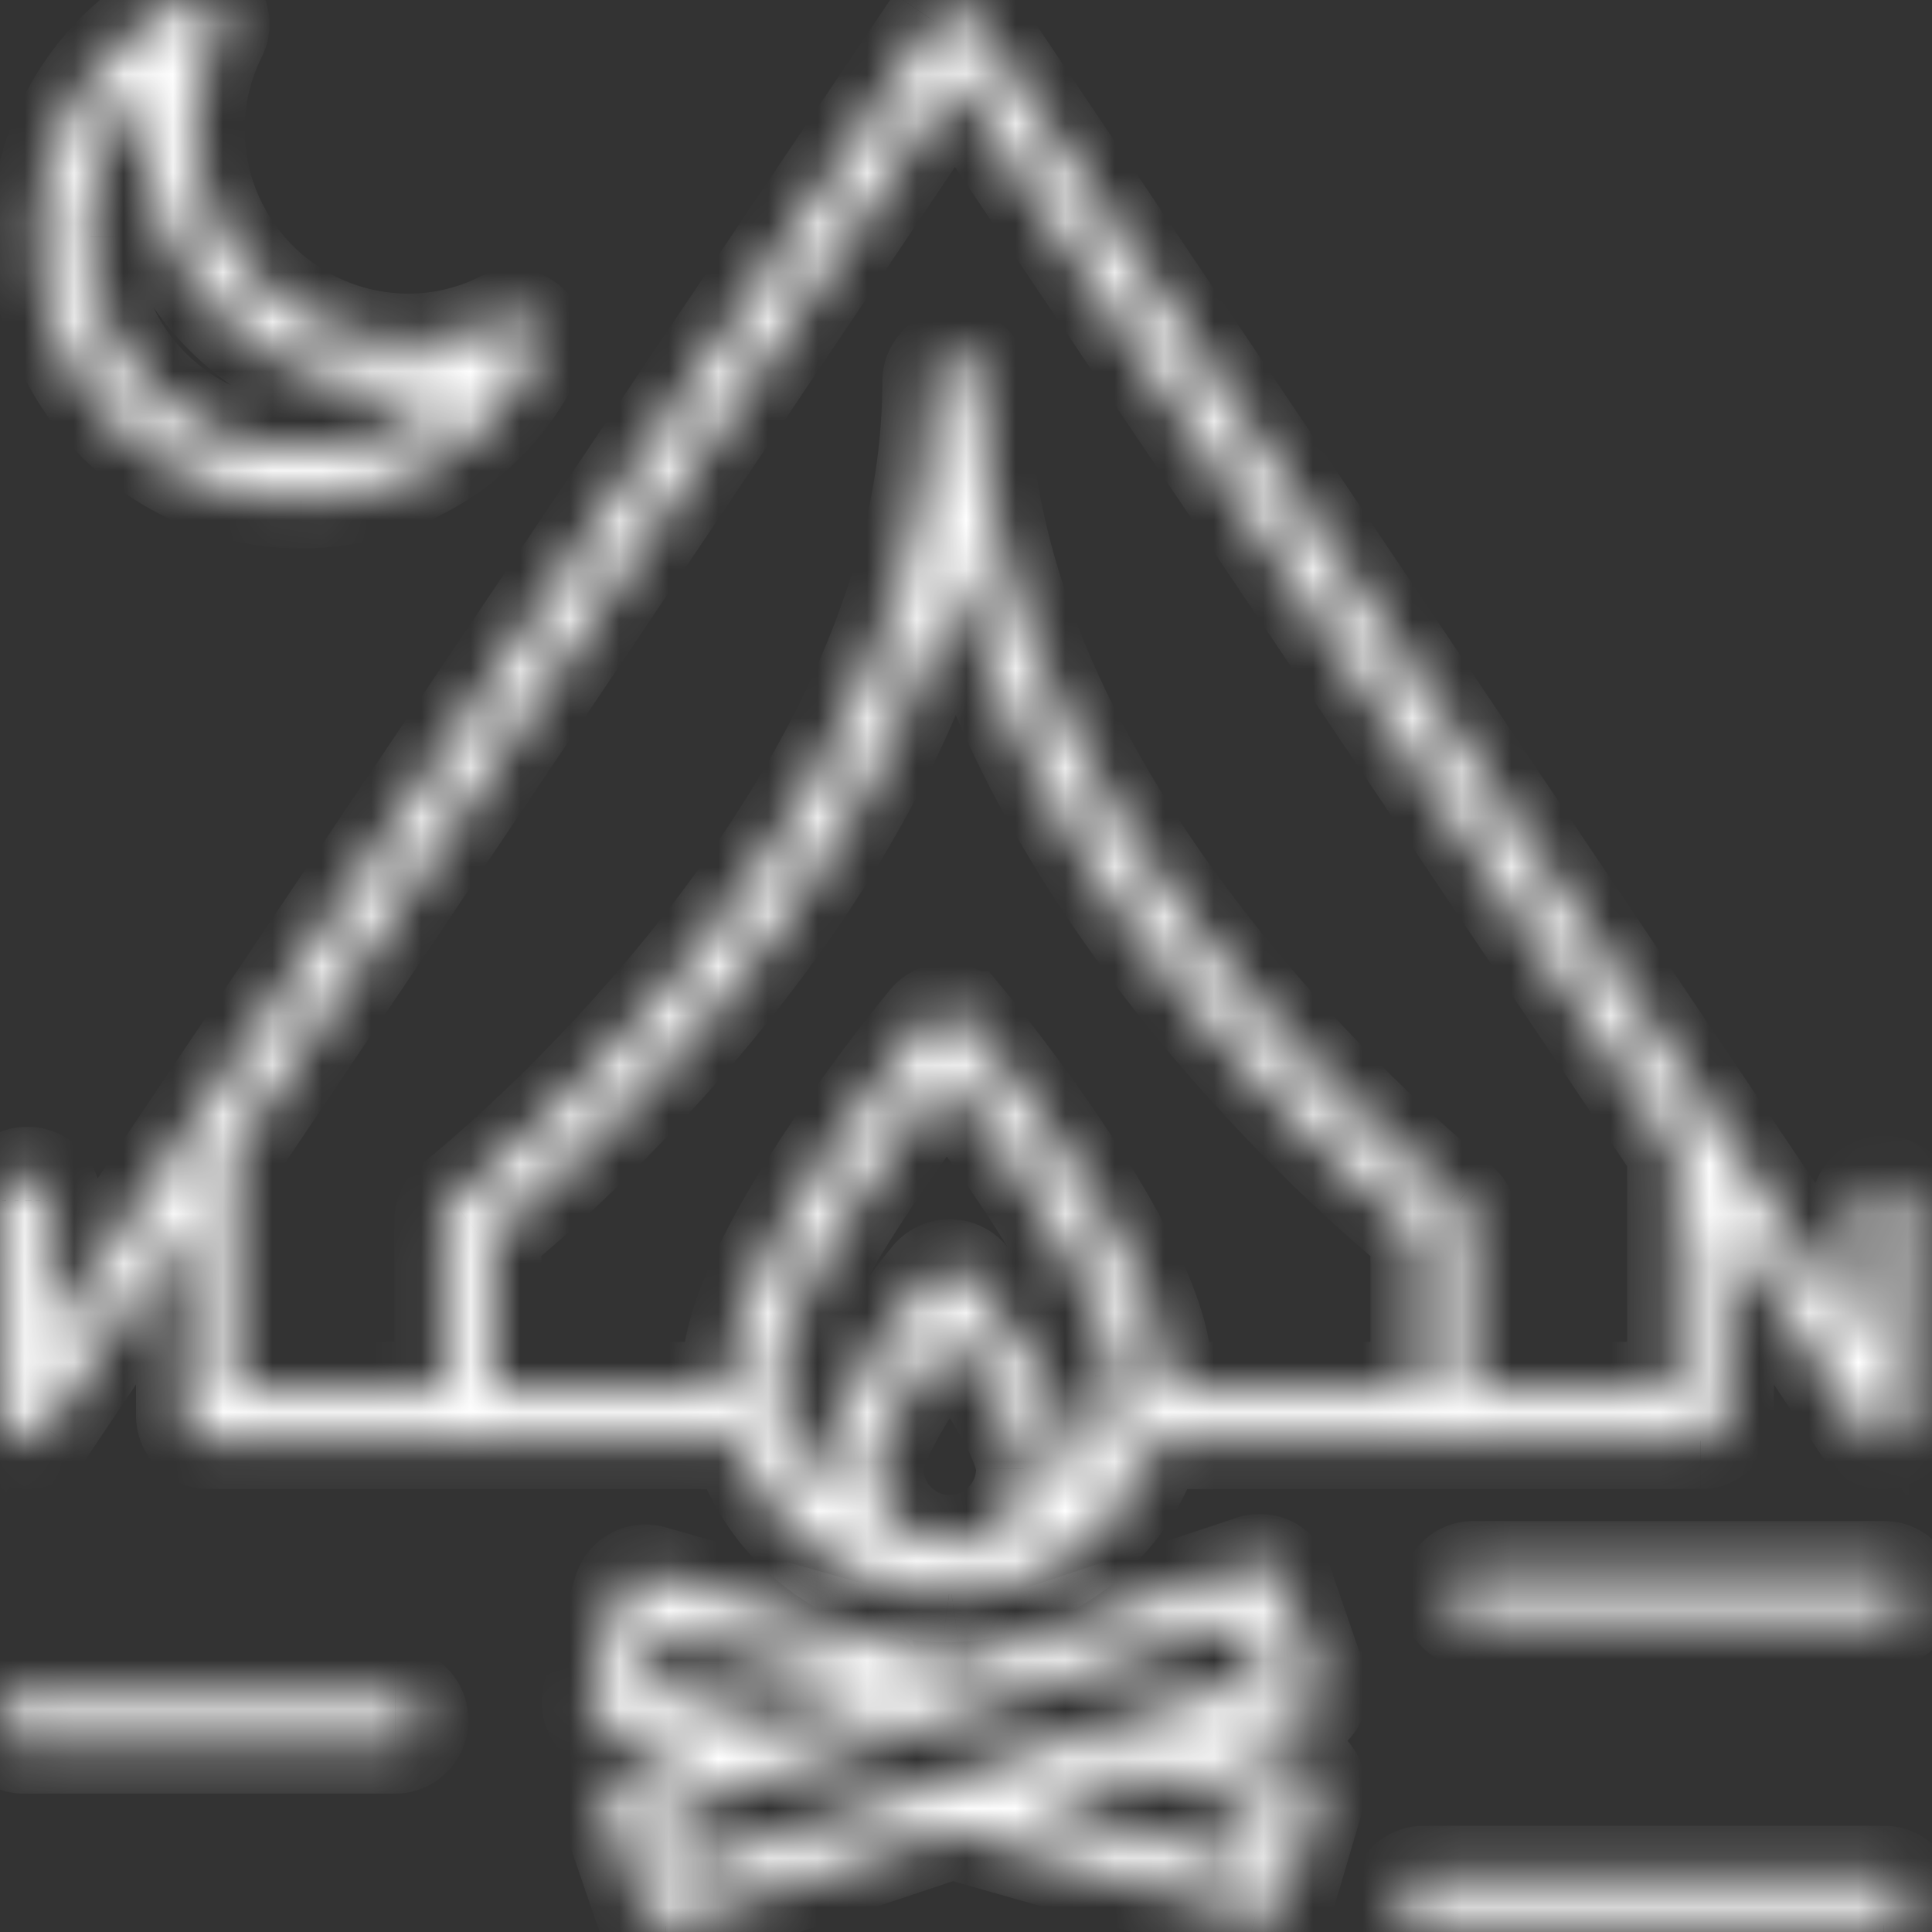 <svg width="39" height="39" fill="none" xmlns="http://www.w3.org/2000/svg"><rect width="100%" height="100%" fill="#333333" stroke="none"/><mask id="a" fill="#fff"><path d="M38.03 31.704h-8.285a.484.484 0 000 .97h8.286a.484.484 0 000-.97z"/></mask><path d="M38.03 30.704h-8.285v2h8.286v-2zm-8.285 0c-.825 0-1.481.673-1.481 1.485h2a.516.516 0 01-.519.515v-2zm-1.481 1.485c0 .812.656 1.486 1.481 1.486v-2c.295 0 .519.237.519.514h-2zm1.481 1.486h8.286v-2h-8.286v2zm8.286 0c.825 0 1.48-.674 1.48-1.486h-2c0-.277.225-.514.52-.514v2zm1.48-1.486c0-.812-.656-1.485-1.48-1.485v2a.516.516 0 01-.52-.515h2z" fill="#fff" mask="url(#a)"/><mask id="b" fill="#fff"><path d="M38.03 37.856h-9.29a.484.484 0 000 .97h9.29a.484.484 0 000-.97z"/></mask><path d="M38.03 36.856h-9.29v2h9.29v-2zm-9.29 0c-.824 0-1.48.673-1.48 1.485h2a.516.516 0 01-.52.515v-2zm-1.48 1.485c0 .812.656 1.486 1.48 1.486v-2c.296 0 .52.237.52.514h-2zm1.48 1.486h9.29v-2h-9.29v2zm9.29 0c.825 0 1.482-.674 1.482-1.486h-2c0-.277.224-.514.519-.514v2zm1.482-1.486c0-.812-.657-1.485-1.481-1.485v2a.516.516 0 01-.52-.515h2z" fill="#fff" mask="url(#b)"/><mask id="c" fill="#fff"><path d="M.481 35.207h7.492a.484.484 0 000-.97H.48a.484.484 0 00-.481.485c0 .27.216.485.481.485z"/></mask><path d="M.481 36.207h7.492v-2H.48v2zm7.492 0c.825 0 1.481-.673 1.481-1.485h-2c0-.277.224-.515.519-.515v2zm1.481-1.485c0-.812-.656-1.485-1.481-1.485v2a.516.516 0 01-.519-.515h2zm-1.481-1.485H.48v2h7.492v-2zm-7.492 0c-.825 0-1.481.673-1.481 1.485h2a.516.516 0 01-.519.515v-2zM-1 34.722c0 .816.659 1.485 1.481 1.485v-2c.293 0 .519.237.519.515h-2z" fill="#fff" mask="url(#c)"/><mask id="d" fill="#fff"><path fill-rule="evenodd" clip-rule="evenodd" d="M3.744.05A.478.478 0 014.3.143a.49.49 0 01.089.562 4.264 4.264 0 00-.45 1.91c0 2.378 1.93 4.313 4.299 4.313a4.24 4.24 0 001.907-.453.478.478 0 01.554.093.488.488 0 01.09.56 5.23 5.23 0 01-4.71 2.94c-2.902 0-5.262-2.372-5.262-5.286A5.258 5.258 0 013.744.05zm5.382 7.773a5.154 5.154 0 01-.89.076c-2.901 0-5.26-2.37-5.26-5.284.001-.303.025-.6.076-.895A4.287 4.287 0 001.78 4.782c0 2.38 1.93 4.315 4.299 4.315a4.255 4.255 0 003.048-1.274z"/></mask><path d="M4.3.143l-.71.705.01.01.011.011L4.3.143zM3.743.05l.447.895L3.744.05zM4.3.144l.715-.7L5-.57l-.014-.012-.688.726zm.089.56L3.494.258 3.492.26l.896.445zm5.756 5.771l.445.896h.001l-.446-.896zm.554.093l-.71.705.71-.705zm.09.56l-.895-.445v.001l.896.444zm-2.551.77v-1H6.299l1.122 1.58.816-.58zm.89-.075l.712.7 2.183-2.22-3.068.535.172.985zm-.89.076v1h1.937l-1.122-1.58-.815.58zm-5.26-5.284h1-1zm.075-.895l.986.17.53-3.07L2.35 1.008l.702.711zM5.01-.56a1.478 1.478 0 00-1.711-.284L4.19.946a.522.522 0 01-.602-.098L5.01-.561zm-.022-.022L3.61.868 4.988-.581zm.295 1.735a1.49 1.49 0 00-.268-1.71l-1.43 1.4a.51.51 0 01-.09-.586l1.788.896zm-.344 1.463c0-.51.115-1.002.346-1.467L3.492.26a5.264 5.264 0 00-.554 2.356h2zm3.299 3.312a3.312 3.312 0 01-3.299-3.312h-2c0 2.926 2.374 5.312 5.299 5.312v-2zm1.461-.348a3.245 3.245 0 01-1.461.348v2c.822 0 1.616-.19 2.352-.557L9.7 5.58zm1.71.284a1.478 1.478 0 00-1.71-.283l.892 1.79a.522.522 0 01-.601-.098l1.42-1.409zm.277 1.708a1.488 1.488 0 00-.277-1.708l-1.42 1.409a.512.512 0 01-.095-.59l1.792.889zm-5.607 3.496a6.23 6.23 0 005.607-3.497l-1.793-.887a4.23 4.23 0 01-3.814 2.384v2zM-.184 4.782c0 3.462 2.804 6.286 6.262 6.286v-2c-2.345 0-4.262-1.92-4.262-4.286h-2zM3.298-.844A6.258 6.258 0 00-.184 4.782h2c0-1.64.908-3.105 2.375-3.837l-.893-1.79zm4.939 9.743c.356 0 .709-.03 1.061-.091l-.344-1.97a4.24 4.24 0 01-.717.06v2zm.815-1.58l-1.63 1.159 1.63-1.158zM1.977 2.616C1.975 6.078 4.779 8.9 8.237 8.9v-2c-2.346 0-4.262-1.918-4.26-4.283l-2-.001zm.09-1.065a6.24 6.24 0 00-.09 1.065h2c0-.249.02-.49.06-.724l-1.97-.34zm.712 3.232c0-.906.36-1.742.976-2.35L2.35 1.01A5.287 5.287 0 00.78 4.782h2zm3.299 3.315a3.312 3.312 0 01-3.299-3.315h-2c0 2.928 2.374 5.315 5.299 5.315v-2zm2.335-.975a3.255 3.255 0 01-2.335.975v2a5.255 5.255 0 003.761-1.573L8.413 7.122z" fill="#fff" mask="url(#d)"/><mask id="e" fill="#fff"><path fill-rule="evenodd" clip-rule="evenodd" d="M38.032 23.926h-.001a.484.484 0 00-.482.483l-.011 2.592L19.674.439c-.179-.267-.617-.267-.798 0L1.026 26.982l.01-2.751a.483.483 0 00-.48-.487.484.484 0 00-.481.483l-.017 4.341a.486.486 0 00.481.488.485.485 0 00.399-.213l2.81-4.176v3.905c0 .268.215.486.48.486H14.95a4.367 4.367 0 004.167 3.093h.019l.018-.001h.01l.01.002.027-.003a.215.215 0 01.022-.003h.007a4.366 4.366 0 004.052-3.088h11.042a.484.484 0 00.482-.486v-3.905l2.81 4.176a.477.477 0 00.537.192.485.485 0 00.34-.463l.02-4.159a.482.482 0 00-.48-.487zm-18.802 7.25l-.076.003a1.535 1.535 0 01-1.512-1.531c0-.552.805-1.822 1.531-2.78.726.958 1.531 2.228 1.531 2.78a1.53 1.53 0 01-1.474 1.527zm2.435-1.53c0 .144-.02.28-.042.417.551-.607.89-1.409.886-2.29 0-1.454-2.189-4.548-3.396-6.088-1.206 1.54-3.396 4.636-3.396 6.088 0 .955.396 1.82 1.03 2.44a2.568 2.568 0 01-.07-.567c0-1.229 1.77-3.437 2.124-3.868a.496.496 0 01.74 0c.356.43 2.124 2.64 2.124 3.868zm-2.178-9.041a.496.496 0 00-.74 0c-.409.494-3.99 4.908-3.99 7.168 0 .076.006.151.01.226l.004.059.002.03H9.925v-3.2c.628-.512 2.71-2.287 4.818-4.92 1.711-2.137 3.665-5.157 4.55-8.6.886 3.445 2.84 6.463 4.551 8.6 2.108 2.633 4.19 4.407 4.818 4.92v3.2H23.46c.007-.105.015-.209.015-.315.002-2.26-3.579-6.673-3.987-7.168zm10.136 7.482h4.22l.002-4.85-14.568-21.66-14.568 21.66v4.85H8.96v-3.435c0-.151.07-.294.189-.385.116-.092 9.661-7.634 9.661-16.561 0-.267.216-.485.482-.485.265 0 .481.218.481.485 0 8.924 9.538 16.464 9.661 16.561a.49.49 0 01.189.385v3.435z"/></mask><path d="M38.032 23.926v1h.023l.023-.001-.046-1zm-.483.483l-1-.007v.003l1 .004zm-.011 2.592l-.83.558 1.816 2.7.014-3.254-1-.004zM19.674.439l-.832.556.002.002.83-.558zm-.798 0l-.828-.56-.001.002.83.558zM1.026 26.982l-1-.004-.014 3.303 1.843-2.741-.83-.558zm.01-2.751l-1-.007v.003l1 .004zm-.962-.004l-1-.007v.003l1 .004zm-.017 4.341l1 .01v-.006l-1-.003zm.338.467l.307-.952H.7l-.305.952zm.542-.192l.825.565.005-.006-.83-.559zm2.81-4.176h1v-3.278l-1.83 2.72.83.558zm11.203 4.39l.956-.292-.216-.707h-.74v1zm4.186 3.094l.077.997-.077-.997zm.024-.001l-.12.993.12-.993zm.004 0l-.143.99.143-.99zm.037-.001l.15.989-.15-.99zm.022-.003l-.035-1-.015.001-.016.001.066.998zm.007 0l-.026-1h-.009l.035 1zm4.052-3.088v-1h-.74l-.216.707.956.293zm11.524-4.391l.83-.558-1.83-2.72v3.278h1zm2.81 4.176l.83-.557h-.001l-.83.557zm.537.192l.297.955-.297-.955zm.34-.463l-1-.004v.004h1zm.02-4.159l-1-.007v.003l1 .004zm-.48-.487l.007-1h-.053l.046 1zm-18.879 7.253l-.013 1h.014v-1zm.076-.003l.225-.975-.147-.034-.15.011.072.997zm-.057-4.308l.797-.604-.797-1.05-.796 1.05.796.604zm.057 4.308l-.225.974.13.03.132-.005-.037-1zm2.393-1.113l.969.25.01-.043.008-.044-.987-.163zm0 0l-.968-.25 1.709.922-.74-.672zm.886-2.29h-1v.004l1-.004zm-3.396-6.088l.787-.617-.788-1.004-.786 1.005.787.616zm-2.366 8.527l-.699.715 2.417 2.364-.742-3.298-.976.22zm2.054-4.434l-.773-.635.773.635zm.74 0l-.772.635.002.002.77-.637zm-.795-5.173l.772.636v-.001l-.772-.635zm.741 0l-.772.635.3.365h.472v-1zm-4.72 7.394l.998-.064-.998.064zm.004.059l-.998.06.998-.06zm.002.03v1h1.055l-.057-1.054-.998.054zm-4.848 0h-1v1h1v-1zm0-3.2l-.632-.776-.368.3v.476h1zm4.818-4.92l-.78-.625.78.625zm4.55-8.6l.97-.248h-1.938l.969.248zm4.551 8.6l.781-.625-.78.625zm4.818 4.92h1v-.476l-.368-.3-.632.776zm0 3.2v1h1v-1h-1zm-5.203 0l-.998-.072-.077 1.072h1.075v-1zm.015-.315l-1-.001h1zm-3.987-7.168l.772-.636-.3-.364h-.472v1zm14.355 7.482v1h1v-1h-1zm-4.22 0h-1v1h1v-1zm4.223-4.85h1v-.306l-.17-.253-.83.558zM19.277 1.576l.83-.558-.83-1.234-.83 1.234.83.558zM4.709 23.237l-.83-.559-.17.253v.305h1zm0 4.85h-1v1h1v-1zm4.251 0v1h1v-1h-1zm.189-3.82l.609.794.01-.009-.62-.785zm0 0l.62.785-.62-.785zm20.285 0l.621-.784-.62.784zm0 0l-.62.784.004.003.617-.787zm8.597.659h.002v-2h-.002v2zm.518-.51a.516.516 0 01-.518.51v-2c-.827 0-1.476.671-1.482 1.476l2 .014zm-.011 2.59l.011-2.592-2-.01-.011 2.592 2 .01zM18.844.996L36.708 27.56l1.66-1.116L20.503-.12 18.843.997zm.861.002a.525.525 0 01-.43.24.528.528 0 01-.433-.244l1.663-1.111a1.473 1.473 0 00-1.23-.645c-.425 0-.92.185-1.227.64L19.705 1zm-17.85 26.54L19.706.998l-1.66-1.116L.197 26.424l1.659 1.116zm-1.819-3.31l-.01 2.75 2 .009.01-2.75-2-.01zm.52.517a.517.517 0 01-.52-.52l2 .014a1.483 1.483 0 00-1.48-1.494v2zm-.001 0h.002v-2H.555v2zm.519-.51a.516.516 0 01-.519.51v-2c-.826 0-1.476.671-1.481 1.476l2 .014zm-.017 4.338l.017-4.34-2-.009-.017 4.342 2 .007zm-.357-.49a.514.514 0 01.357.495l-2-.017A1.486 1.486 0 00.09 29.987l.61-1.904zm-.162-.026a.56.56 0 01.164.027l-.614 1.904c.167.054.321.069.45.069v-2zm-.426.223a.515.515 0 01.426-.223v2c.487 0 .946-.242 1.224-.648l-1.65-1.13zm2.804-4.17L.107 28.285l1.66 1.117 2.809-4.177-1.66-1.116zm1.83 4.463v-3.905h-2v3.905h2zm-.518-.514c.294 0 .518.237.518.514h-2c0 .812.657 1.486 1.482 1.486v-2zm10.722 0H4.228v2H14.95v-2zm4.167 3.093a3.367 3.367 0 01-3.21-2.386l-1.914.585c.672 2.195 2.71 3.801 5.124 3.801v-2zm-.059.003a.916.916 0 01.058-.002v2c.052 0 .095-.004.097-.004l-.155-1.994zm.096-.004a1.17 1.17 0 00-.096.004l.155 1.994h-.011a.825.825 0 01-.048.002v-2zm.126.007a1.04 1.04 0 00-.126-.007v2a.954.954 0 01-.115-.007l.241-1.986zm.027.004l-.008-.001-.019-.003-.24 1.986a1.437 1.437 0 01-.02-.003l.287-1.98zm-.134-.01c.051 0 .09.005.107.006l.027.004-.286 1.98h.01a1.026 1.026 0 00.142.01v-2zm-.121.009l.023-.003a.886.886 0 01.098-.006v2c.054 0 .099-.004.127-.007l.05-.006-.298-1.978zm.105-.012a1.183 1.183 0 00-.074.008l-.031.004.3 1.977-.011.002a.81.81 0 01-.053.005l-.131-1.996zm.038-.002h-.007l.069 2h.007l-.069-2zm3.13-2.38a3.366 3.366 0 01-3.121 2.38l.052 2a5.365 5.365 0 004.982-3.796l-1.912-.585zm12-.708H23.281v2h11.042v-2zm-.52.514c0-.277.225-.514.52-.514v2c.825 0 1.48-.674 1.48-1.486h-2zm0-3.905v3.905h2v-3.905h-2zm4.64 3.618l-2.81-4.176-1.659 1.116 2.81 4.177 1.659-1.117zm-.589-.205c.226-.07.464.02.59.206l-1.66 1.115a1.477 1.477 0 001.664.589l-.594-1.91zm-.363.492c0-.226.147-.425.363-.492l.594 1.91a1.485 1.485 0 001.043-1.418h-2zm.02-4.163l-.02 4.159 2 .009.02-4.16-2-.009zm.513.517a.518.518 0 01-.514-.52l2 .014a1.482 1.482 0 00-1.472-1.494l-.014 2zm.052-.001l-.09-1.998.09 1.998zM19.154 32.18c.069 0 .134-.005.148-.006l-.144-1.995h-.01l-.007.001h.014v2zm-2.512-2.532a2.535 2.535 0 002.499 2.532l.027-2a.535.535 0 01-.526-.531h-2zm1.735-3.383c-.38.502-.79 1.094-1.108 1.646a7.058 7.058 0 00-.415.826c-.1.242-.212.573-.212.912h2c0 .062-.011.027.063-.153.064-.156.164-.354.297-.585.265-.46.623-.982.968-1.438l-1.593-1.208zm3.327 3.384c0-.34-.112-.67-.212-.912a7.052 7.052 0 00-.415-.826 16.501 16.501 0 00-1.107-1.646l-1.593 1.209c.345.455.702.977.968 1.437.133.23.233.429.297.585.074.18.062.215.062.152h2zm-2.437 2.527a2.532 2.532 0 002.437-2.527h-2a.532.532 0 01-.511.528l.074 1.999zm-.262-.025l.45-1.949-.45 1.949zm3.605-1.924c.025-.15.055-.352.055-.58h-2c0 .06-.008.13-.028.254l1.973.326zm-.018.087l-1.937-.5 1.937.5zm-1.083-2.536a2.374 2.374 0 01-.626 1.613l1.48 1.345a4.374 4.374 0 001.146-2.967l-2 .009zm-3.183-5.475a32.613 32.613 0 012.083 2.979c.336.552.622 1.08.821 1.54.21.485.279.798.279.952h2c0-.574-.204-1.193-.443-1.745a14.97 14.97 0 00-.948-1.787 34.591 34.591 0 00-2.218-3.173l-1.574 1.234zm-1.61 5.47c0-.152.07-.464.28-.95.199-.46.485-.988.821-1.54a32.834 32.834 0 012.083-2.98l-1.574-1.233a34.783 34.783 0 00-2.218 3.173 15 15 0 00-.948 1.786c-.238.552-.443 1.171-.443 1.745h2zm.73 1.726a2.406 2.406 0 01-.73-1.725h-2c0 1.238.516 2.356 1.332 3.154l1.399-1.43zm-1.768.148c0 .291.042.556.094.786l1.95-.439a1.58 1.58 0 01-.044-.347h-2zm2.35-4.503a19.24 19.24 0 00-1.263 1.73c-.259.404-.52.855-.72 1.305-.19.43-.367.951-.367 1.468h2c0-.099.044-.314.196-.657a8.03 8.03 0 01.575-1.037c.455-.71.957-1.336 1.124-1.539l-1.545-1.27zm2.286 0a1.495 1.495 0 00-2.286 0l1.545 1.27a.524.524 0 01-.402.199.524.524 0 01-.402-.199l1.545-1.27zm2.35 4.503c0-.516-.176-1.037-.367-1.468-.2-.45-.46-.901-.718-1.305a18.942 18.942 0 00-1.266-1.732l-1.542 1.274c.166.201.668.826 1.123 1.537.228.356.432.713.575 1.037.152.342.196.558.196.657h2zM19.52 21.24a.524.524 0 01-.402.198.524.524 0 01-.402-.198l1.544-1.27a1.495 1.495 0 00-2.285 0l1.545 1.27zm-3.761 6.533c0-.342.147-.88.473-1.584.314-.679.746-1.413 1.205-2.115a34.611 34.611 0 012.082-2.833l-1.543-1.273a36.593 36.593 0 00-2.213 3.012c-.487.745-.976 1.569-1.346 2.37-.358.774-.658 1.635-.658 2.423h2zm.007.162a2.668 2.668 0 01-.007-.162h-2c0 .113.007.22.012.29l1.995-.128zm.004.063a7.255 7.255 0 00-.004-.063l-1.995.128c0 .02.002.037.003.054l1.996-.12zm.002.036l-.002-.036-1.996.12.001.024 1.997-.108zm-5.846 1.054h4.848v-2H9.925v2zm-1-4.2v3.2h2v-3.2h-2zm5.037-5.545c-2.049 2.56-4.073 4.284-4.669 4.77l1.264 1.55c.66-.539 2.8-2.363 4.967-5.07l-1.562-1.25zm4.363-8.224c-.836 3.25-2.696 6.143-4.363 8.224l1.562 1.25c1.755-2.192 3.803-5.34 4.738-8.975l-1.937-.499zm6.3 8.224c-1.667-2.082-3.527-4.971-4.363-8.223l-1.937.498c.935 3.637 2.983 6.783 4.739 8.975l1.56-1.25zm4.669 4.77c-.596-.486-2.62-2.21-4.669-4.77l-1.561 1.25c2.167 2.707 4.306 4.531 4.966 5.07l1.264-1.55zm.368 3.975v-3.2h-2v3.2h2zm-6.203 1h5.203v-2H23.46v2zm-.985-1.315c0 .064-.005.133-.013.243l1.995.144c.007-.1.018-.24.018-.387h-2zm-3.758-6.532c.194.236 1.165 1.43 2.081 2.833.459.702.89 1.436 1.204 2.115.326.704.473 1.241.473 1.583l2 .002c0-.789-.3-1.65-.657-2.425-.37-.8-.858-1.623-1.346-2.369a36.588 36.588 0 00-2.212-3.011l-1.543 1.272zm.771.364v-2 2zm14.355 5.482h-4.22v2h4.22v-2zm-.997-3.851l-.003 4.85 2 .002.003-4.851-2-.001zM18.447 2.135l14.568 21.66 1.66-1.117-14.568-21.66-1.66 1.117zM5.54 23.795l14.568-21.66-1.66-1.116L3.88 22.678l1.66 1.116zm.17 4.292v-4.85h-2v4.85h2zm3.251-1H4.71v2h4.25v-2zm-1-2.435v3.435h2v-3.435h-2zm.58-1.178c-.37.284-.58.72-.58 1.178h2a.515.515 0 01-.202.408L8.54 23.474zm-.01.008l1.238 1.57-1.239-1.57zm9.28-15.776c0 4.125-2.218 8.02-4.569 10.97-2.333 2.929-4.682 4.783-4.712 4.807l1.24 1.569c.086-.068 2.568-2.031 5.036-5.13 2.45-3.074 5.005-7.414 5.005-12.216h-2zm1.482-1.485c-.826 0-1.482.673-1.482 1.485h2a.516.516 0 01-.518.515v-2zm1.481 1.485c0-.812-.656-1.485-1.481-1.485v2a.516.516 0 01-.519-.515h2zm9.281 15.777c-.033-.027-2.382-1.882-4.714-4.81-2.35-2.95-4.567-6.844-4.567-10.967h-2c0 4.8 2.553 9.139 5.002 12.214 2.468 3.097 4.95 5.06 5.039 5.131l1.24-1.568zm.002 0l-1.243 1.568 1.243-1.567zm.567 1.17c0-.46-.213-.892-.571-1.172l-1.234 1.573a.51.51 0 01-.195-.402h2zm0 3.434v-3.435h-2v3.435h2z" fill="#fff" mask="url(#e)"/><mask id="f" fill="#fff"><path fill-rule="evenodd" clip-rule="evenodd" d="M26.591 33.949a.488.488 0 01-.304.622l-1.78.593 1.71.487a.486.486 0 01.332.605l-.615 2.089a.48.48 0 01-.593.328l-6.126-1.746-5.623 1.875a.474.474 0 01-.602-.301l-.709-2.061a.486.486 0 01.303-.62l1.485-.495-1.784-.508a.486.486 0 01-.331-.605l.615-2.089a.48.48 0 01.592-.33l6.2 1.767 5.916-1.973a.48.48 0 01.605.301l.71 2.06zm-13.234-1.092l-.342 1.158 2.685.766 2.032-.677-4.375-1.247zm12.13 3.594l-.343 1.158-4.3-1.226 2.032-.677 2.61.745zm-12.14.137l.394 1.143 11.78-3.928-.392-1.143-11.781 3.928z"/></mask><path d="M26.569 34.322l-.899-.438-.69 1.413 1.573.025.016-1zm.023-.373l-.946.325.003.01.942-.335zm-.023.373l.896.444.704-1.418-1.584-.026-.016 1zm-.282.248l.316.95.003-.002-.319-.947zm-1.78.594l-.317-.949-3.072 1.024 3.115.887.273-.962zm1.71.487l.28-.96-.006-.002-.273.962zm.292.233l-.878.48.878-.48zm.04.372l.959.282.002-.007-.961-.275zm-.615 2.089l.959.283-.96-.283zm-.593.328l-.274.962.01.003.01.002.254-.967zm-6.126-1.746l.274-.962-.298-.084-.293.097.317.949zm-5.623 1.875l-.317-.949-.013.005.33.944zm-.602-.301l.95-.312-.002-.007-.002-.007-.946.326zm-.709-2.061l.946-.326-.004-.01-.942.336zm.023-.374l.899.439.002-.006-.901-.433zm.28-.246l-.316-.949-.007.002.323.947zm1.485-.495l.316.949 3.074-1.024-3.116-.887-.274.962zm-1.784-.508l-.279.96.005.002.274-.962zm-.292-.233l.878-.48-.878.48zm-.04-.372l-.958-.282-.003.008.962.274zm.616-2.089l.96.283-.96-.283zm.592-.33l.274-.962-.274.962zm6.2 1.767l-.274.962.297.084.293-.097-.316-.949zm5.916-1.973l-.316-.949.316.949zm.605.301l.946-.325v-.002l-.945.327zm-12.867 2.127l-.96-.283-.285.968.97.277.275-.962zm.342-1.158l.274-.962-.952-.271-.28.95.958.283zm2.344 1.924l-.275.962.297.084.294-.097-.316-.949zm2.03-.677l.317.949 3.07-1.023-3.112-.888-.274.962zm7.413 3.505l-.274.962.953.272.28-.95-.959-.284zm.343-1.158l.959.283.286-.968-.971-.276-.274.961zm-4.642-.068l-.316-.949-3.07 1.023 3.111.887.275-.961zm2.031-.677l.274-.962-.297-.084-.293.097.316.95zm-9.135 2.025l-.946.325.322.937.94-.314-.316-.948zm-.393-1.143l-.317-.95-.957.32.328.955.946-.325zm12.174-2.785l.316.948.958-.319-.328-.954-.946.325zm-.393-1.143l.945-.326-.322-.937-.94.314.317.949zm2.339 2.1c.17-.348.202-.763.065-1.147l-1.884.672a.514.514 0 01.021-.401l1.798.877zm-.883-1.438l-.032 2 .032-2zm.02 2.196c.385-.129.688-.405.86-.752l-1.792-.888a.513.513 0 01.296-.255l.637 1.895zm-1.782.595l1.78-.594-.632-1.897-1.78.593.632 1.898zm1.668-1.424l-1.71-.487-.548 1.924 1.71.487.548-1.924zm.896.716a1.485 1.485 0 00-.89-.714l-.558 1.92a.514.514 0 01-.308-.248l1.756-.958zm.123 1.126c.105-.369.07-.773-.123-1.126l-1.756.958a.509.509 0 01-.044-.382l1.923.55zm-.617 2.096l.615-2.089-1.919-.564-.615 2.089 1.919.564zm-1.42 1.065a1.48 1.48 0 001.42-1.064l-1.919-.566a.52.52 0 01.499-.37v2zm-.386-.052c.098.026.232.052.386.052v-2a.557.557 0 01.123.014l-.509 1.934zm-6.146-1.751l6.126 1.746.548-1.924-6.126-1.746-.549 1.924zm-5.033 1.861l5.623-1.874-.633-1.898-5.623 1.875.633 1.898zm-.467.077c.15 0 .314-.023.48-.08l-.659-1.89a.546.546 0 01.18-.03v2zm-1.401-1.015a1.473 1.473 0 001.401 1.015v-2c.215 0 .425.135.5.362l-1.901.623zm-.704-2.047l.708 2.06 1.892-.65-.71-2.06-1.89.65zm.069-1.137c-.17.348-.203.764-.066 1.148l1.884-.672a.514.514 0 01-.02.4l-1.798-.876zm.856-.755a1.487 1.487 0 00-.859.76l1.803.866a.52.52 0 01-.298.267l-.646-1.893zm1.492-.497l-1.485.495.632 1.898 1.485-.495-.632-1.898zm-1.742 1.403l1.785.508.547-1.924-1.784-.508-.548 1.924zm-.895-.716c.192.352.515.605.89.714l.558-1.92c.127.037.24.123.307.248l-1.755.958zm-.124-1.125c-.105.368-.069.772.123 1.125l1.756-.958a.51.51 0 01.044.382l-1.923-.55zm.617-2.097l-.614 2.089 1.918.565.615-2.09-1.918-.564zm1.825-1.01a1.48 1.48 0 00-1.825 1.01l1.92.564a.52.52 0 01-.64.35l.545-1.924zm6.201 1.767l-6.2-1.767-.548 1.924 6.2 1.767.548-1.924zm5.326-1.96l-5.916 1.973.632 1.898 5.916-1.974-.632-1.897zm1.867.923a1.48 1.48 0 00-1.867-.923l.632 1.897a.52.52 0 01-.656-.32l1.89-.654zm.71 2.062l-.71-2.06-1.891.65.709 2.061 1.891-.65zm-13.564.675l.342-1.158-1.918-.567-.342 1.159 1.918.566zm2-.479l-2.685-.766-.548 1.924 2.685.766.549-1.924zm1.442-.663l-2.032.676.633 1.898 2.03-.677-.631-1.897zm-4.333.662l4.375 1.248.548-1.924-4.375-1.247-.548 1.923zm13.02 4.075l.342-1.159-1.918-.566-.342 1.158 1.918.567zm-5.533-.549l4.3 1.227.549-1.923-4.3-1.227-.549 1.923zm1.99-2.587l-2.031.677.632 1.898 2.031-.677-.632-1.898zm3.201.733l-2.61-.746-.55 1.924 2.611.745.549-1.923zm-11.075 1.916l-.393-1.143-1.891.65.393 1.143 1.891-.65zm10.52-4.552l-11.782 3.928.633 1.897 11.781-3.928-.633-1.897zm-1.023.13l.393 1.144 1.892-.65-.393-1.144-1.892.65zm-10.52 4.552l11.782-3.928-.633-1.897-11.78 3.928.632 1.897z" fill="#fff" mask="url(#f)"/></svg>